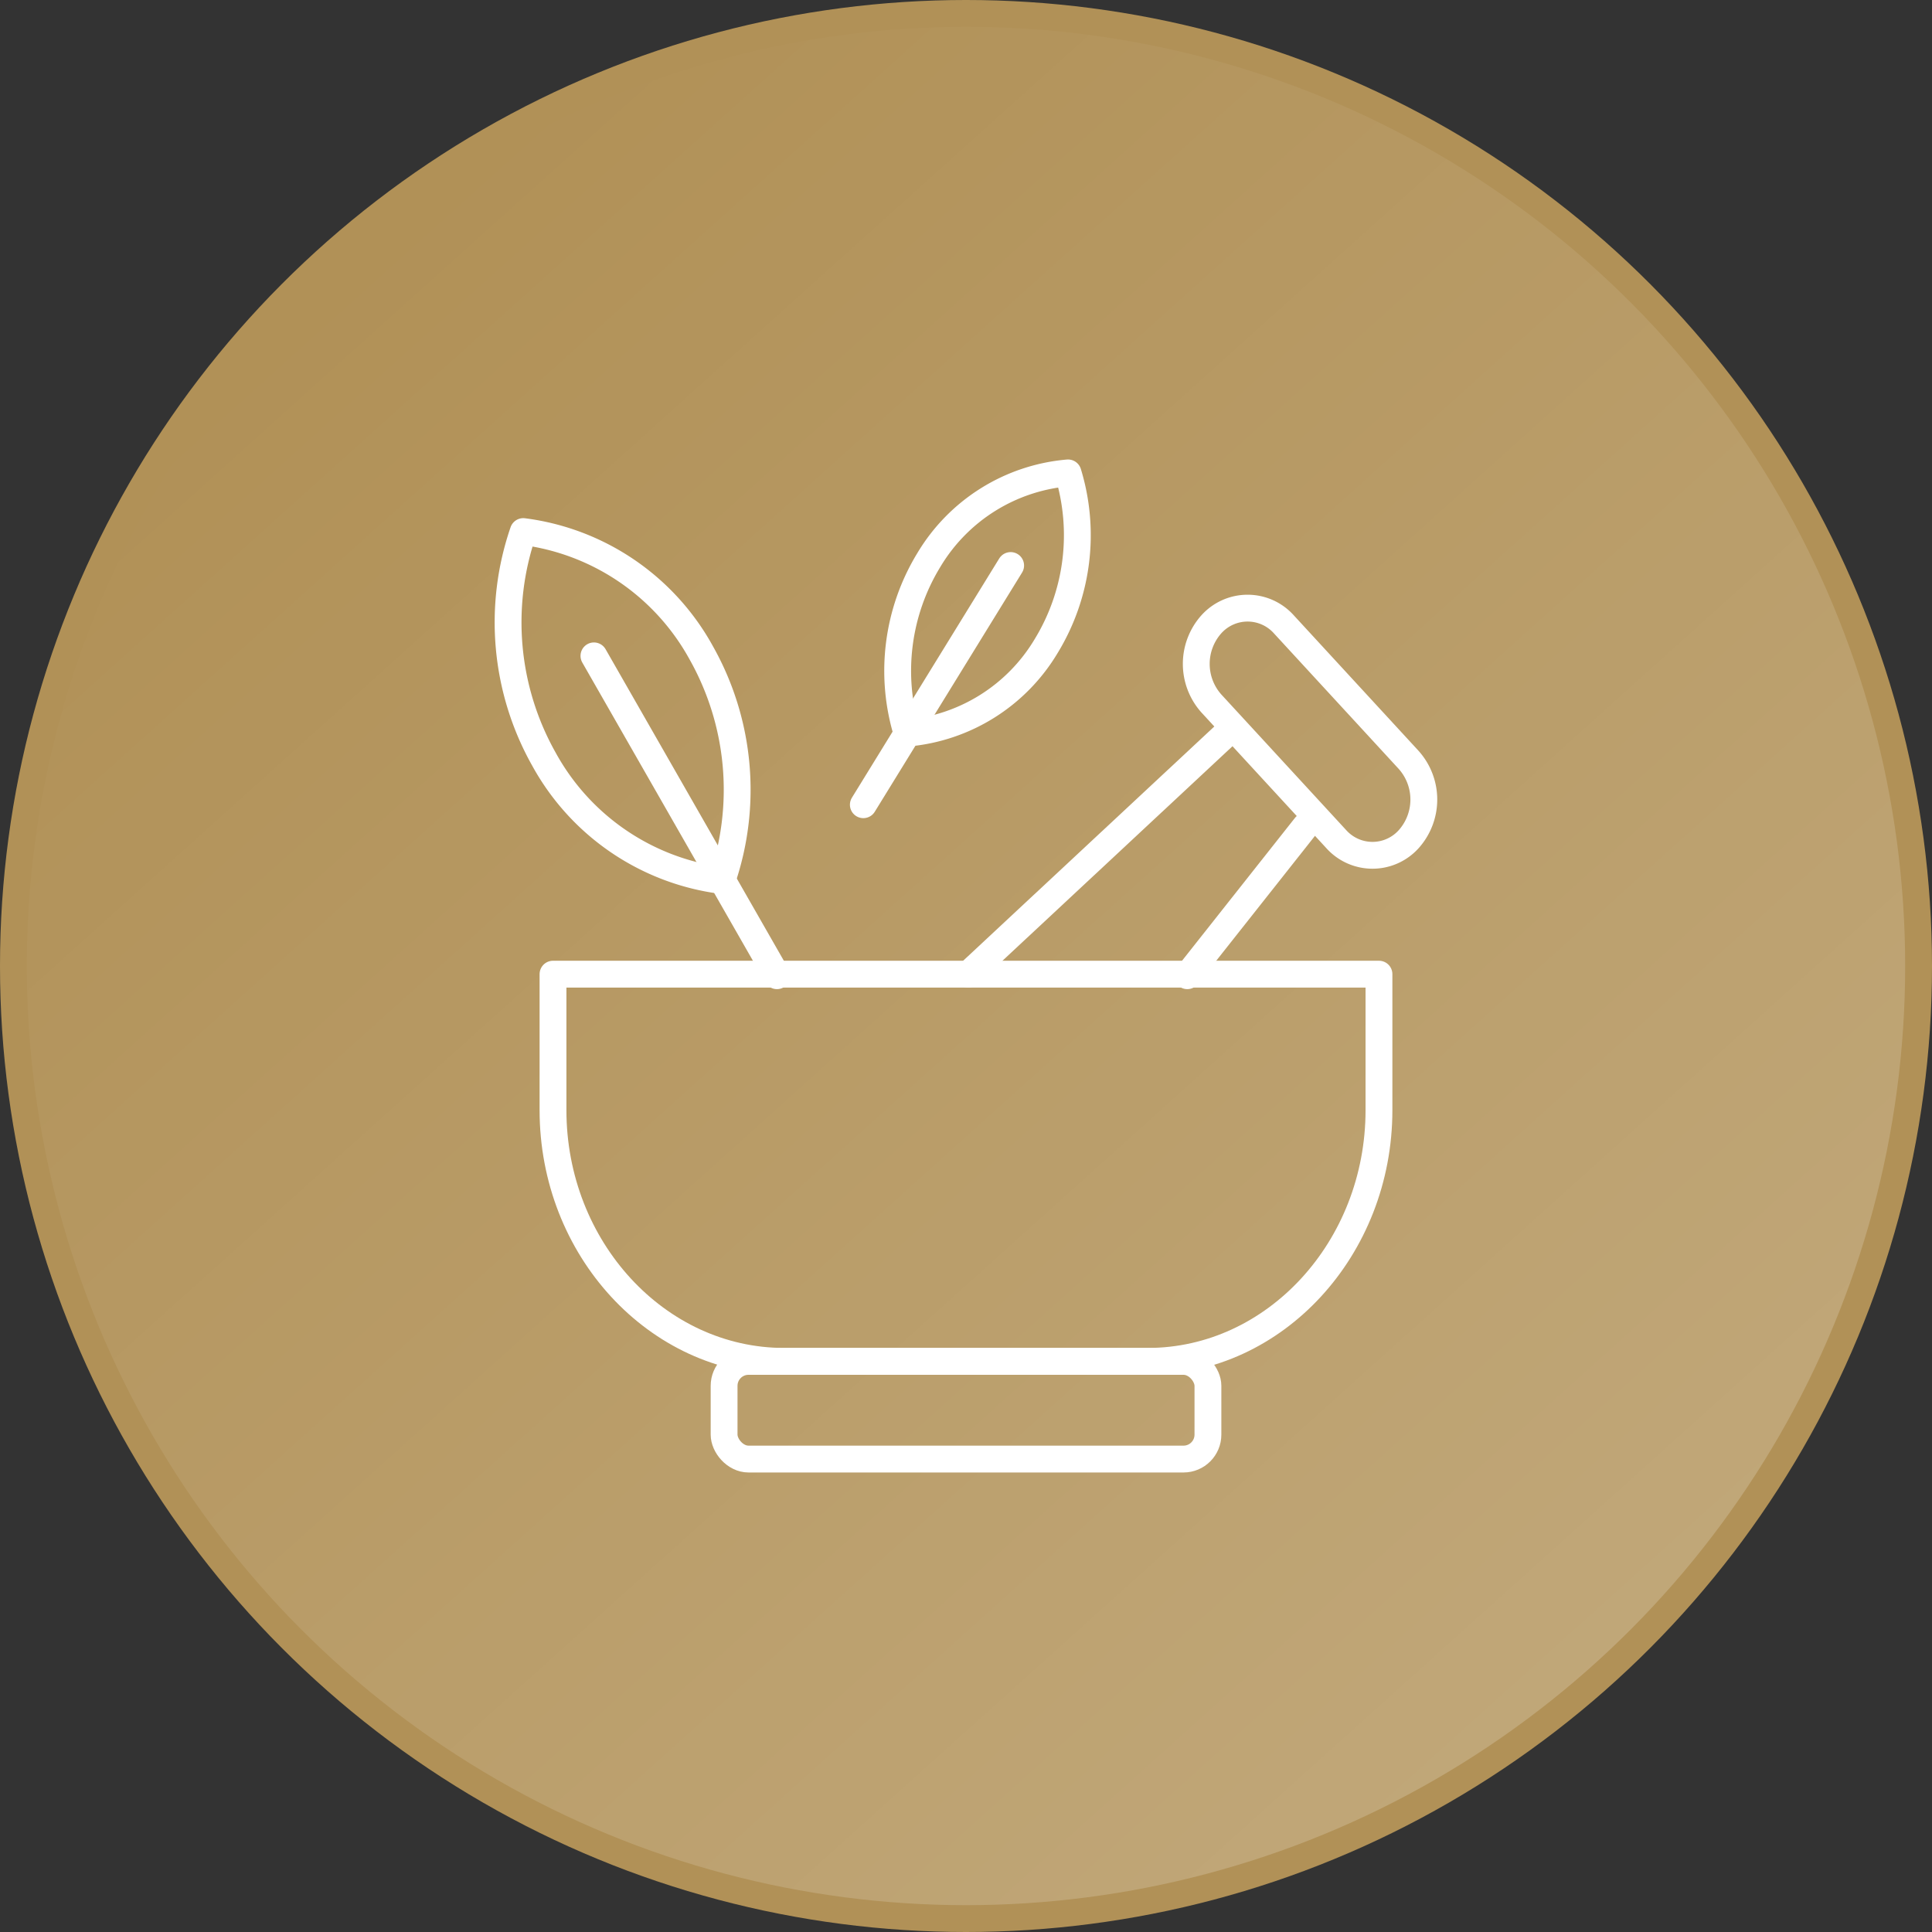 <svg version="1.1" xmlns="http://www.w3.org/2000/svg" xmlns:xlink="http://www.w3.org/1999/xlink" width="72" height="72" viewBox="0 0 72 72"><rect x="0" y="0" width="72" height="72" fill="#333333" stroke="none"/><defs><linearGradient id="spices-a" x1="12.999" y1="10.455" x2="59.817" y2="62.451" gradientUnits="userSpaceOnUse"><stop offset="0" stop-color="#fff" stop-opacity="0"></stop><stop offset="1" stop-color="#fff" stop-opacity="0.2"></stop></linearGradient></defs><title>spices_72pt</title><circle cx="36" cy="36" r="36" fill="#b19157"></circle><circle cx="36" cy="36" r="35" fill="url(#spices-a)"></circle><rect x="26.985" y="50.735" width="18.031" height="3.64" rx="0.91" fill="none" stroke="#fff" stroke-linecap="round" stroke-linejoin="round"></rect><line x1="36.09" y1="36.304" x2="45.581" y2="27.453" fill="none" stroke="#fff" stroke-linecap="round" stroke-linejoin="round"></line><line x1="48.653" y1="30.789" x2="44.247" y2="36.362" fill="none" stroke="#fff" stroke-linecap="round" stroke-linejoin="round"></line><path d="M49.795,31.268,45.14,26.212a2.216,2.216,0,0,1,0-2.942h0a1.815,1.815,0,0,1,2.708,0l4.655,5.056a2.216,2.216,0,0,1,0,2.942h0A1.815,1.815,0,0,1,49.795,31.268Z" fill="none" stroke="#fff" stroke-linecap="round" stroke-linejoin="round"></path><path d="M34.612,20.875a7.929,7.929,0,0,0-.811,6.447,6.71,6.71,0,0,0,5.19-3.251,7.929,7.929,0,0,0,.811-6.447A6.709,6.709,0,0,0,34.612,20.875Z" fill="none" stroke="#fff" stroke-linecap="round" stroke-linejoin="round"></path><line x1="37.664" y1="21.075" x2="32.174" y2="29.99" fill="none" stroke="#fff" stroke-linecap="round" stroke-linejoin="round"></line><path d="M20.267,28.285a8.85,8.85,0,0,0,6.639,4.53A10.395,10.395,0,0,0,26.14,24.34a8.85,8.85,0,0,0-6.639-4.53A10.395,10.395,0,0,0,20.267,28.285Z" fill="none" stroke="#fff" stroke-linecap="round" stroke-linejoin="round"></path><line x1="22.134" y1="24.442" x2="28.955" y2="36.362" fill="none" stroke="#fff" stroke-linecap="round" stroke-linejoin="round"></line><path d="M20.609,36.304v5.07c0,5.148,3.878,9.36,8.618,9.36H42.772c4.74,0,8.618-4.212,8.618-9.36v-5.07Z" fill="none" stroke="#fff" stroke-linecap="round" stroke-linejoin="round"></path></svg>